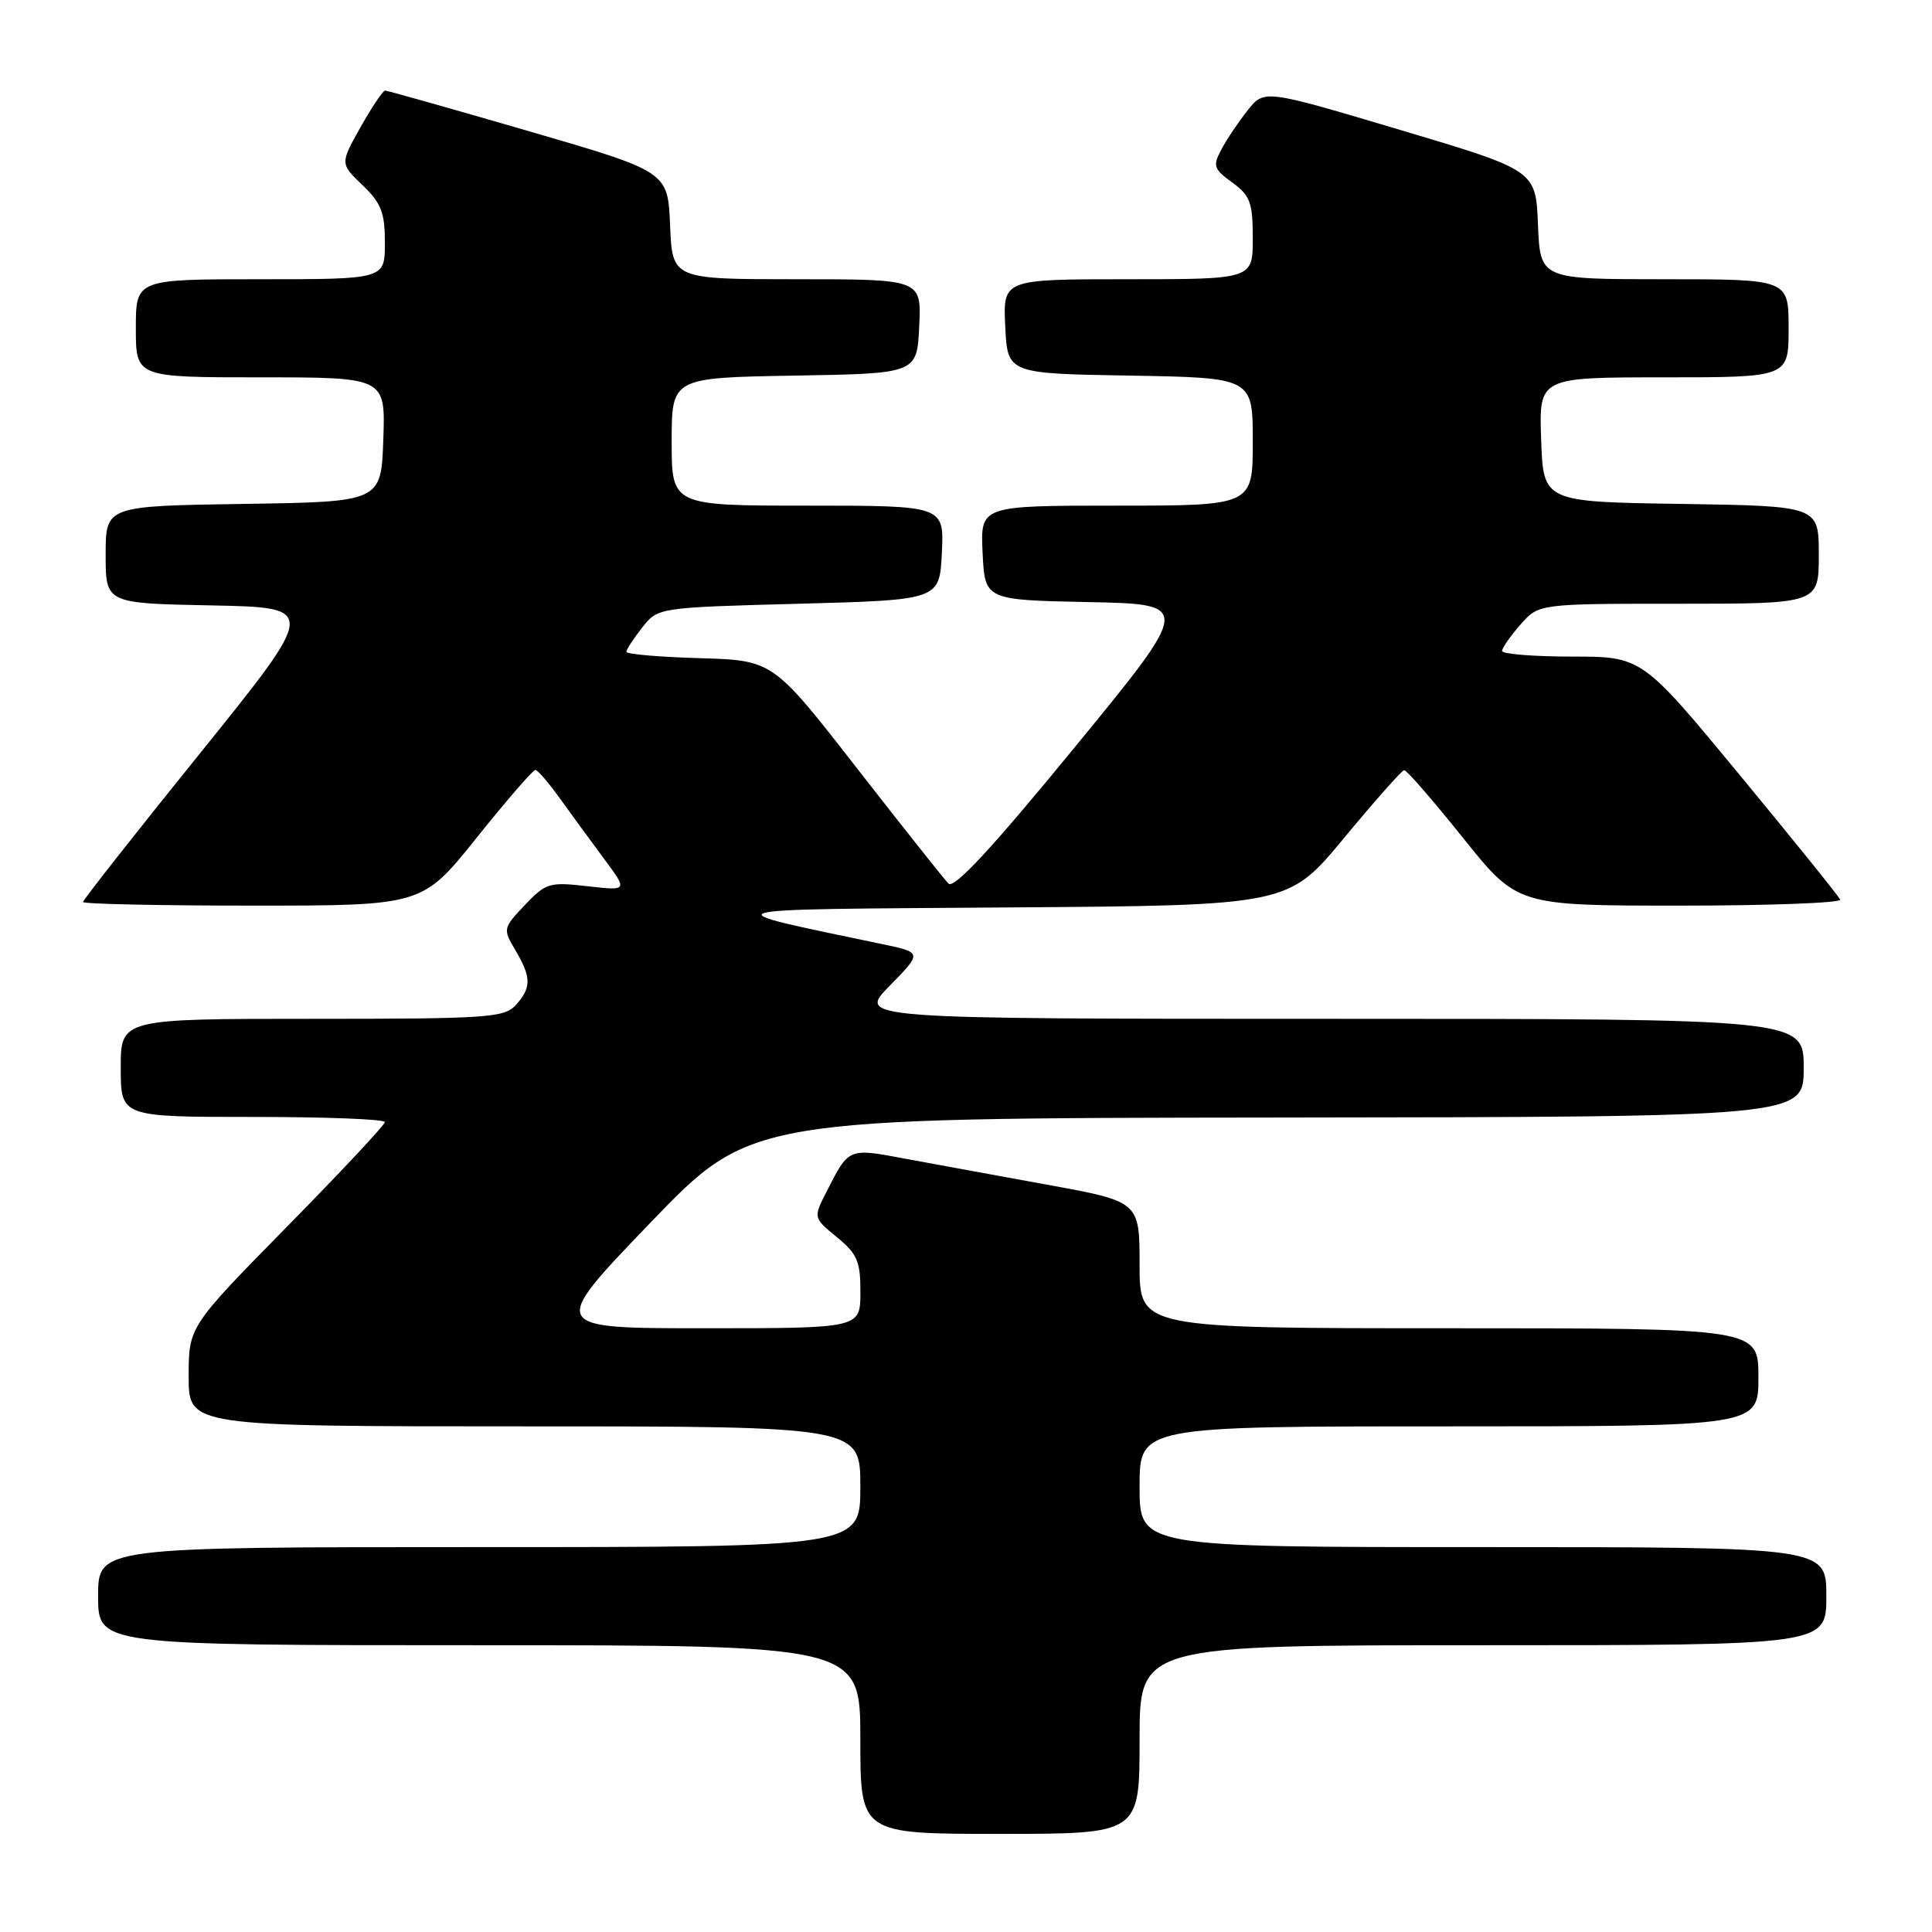 <?xml version="1.0" encoding="UTF-8" standalone="no"?>
<!DOCTYPE svg PUBLIC "-//W3C//DTD SVG 1.1//EN" "http://www.w3.org/Graphics/SVG/1.1/DTD/svg11.dtd" >
<svg xmlns="http://www.w3.org/2000/svg" xmlns:xlink="http://www.w3.org/1999/xlink" version="1.1" viewBox="0 0 256 256">
 <g >
 <path fill="currentColor"
d=" M 151.00 230.50 C 151.00 218.00 151.00 218.00 196.50 218.00 C 242.00 218.00 242.00 218.00 242.00 211.50 C 242.00 205.00 242.00 205.00 196.50 205.00 C 151.00 205.00 151.00 205.00 151.00 197.00 C 151.00 189.00 151.00 189.00 192.00 189.00 C 233.00 189.00 233.00 189.00 233.00 182.50 C 233.00 176.00 233.00 176.00 192.00 176.00 C 151.00 176.00 151.00 176.00 151.00 167.61 C 151.00 159.21 151.00 159.21 138.75 156.98 C 132.01 155.75 123.47 154.19 119.77 153.50 C 112.39 152.12 112.48 152.08 109.51 157.93 C 107.76 161.36 107.76 161.36 110.89 163.93 C 113.60 166.15 114.02 167.14 114.01 171.25 C 114.00 176.00 114.00 176.00 93.37 176.00 C 72.74 176.00 72.74 176.00 86.12 162.08 C 99.50 148.16 99.50 148.16 169.25 148.08 C 239.00 148.00 239.00 148.00 239.00 141.50 C 239.00 135.00 239.00 135.00 176.29 135.00 C 113.58 135.00 113.58 135.00 117.90 130.61 C 122.21 126.21 122.21 126.21 116.85 125.09 C 93.78 120.26 92.87 120.53 133.60 120.24 C 170.70 119.98 170.70 119.98 178.10 111.03 C 182.17 106.12 185.75 102.07 186.06 102.05 C 186.38 102.02 189.87 106.05 193.84 111.00 C 201.04 120.00 201.04 120.00 222.60 120.00 C 234.46 120.00 244.02 119.64 243.83 119.20 C 243.65 118.76 237.66 111.34 230.53 102.70 C 217.56 87.00 217.56 87.00 208.28 87.00 C 203.18 87.00 199.01 86.66 199.03 86.25 C 199.05 85.84 200.15 84.26 201.48 82.75 C 203.90 80.00 203.90 80.00 222.45 80.00 C 241.00 80.00 241.00 80.00 241.00 73.52 C 241.00 67.05 241.00 67.05 222.75 66.77 C 204.50 66.50 204.50 66.50 204.21 58.25 C 203.92 50.00 203.92 50.00 220.46 50.00 C 237.00 50.00 237.00 50.00 237.00 43.50 C 237.00 37.00 237.00 37.00 220.54 37.00 C 204.09 37.00 204.09 37.00 203.79 29.78 C 203.50 22.57 203.50 22.57 185.51 17.21 C 167.53 11.85 167.53 11.85 165.34 14.59 C 164.14 16.10 162.57 18.43 161.86 19.77 C 160.67 21.98 160.80 22.38 163.28 24.18 C 165.66 25.92 166.00 26.84 166.00 31.58 C 166.00 37.00 166.00 37.00 149.45 37.00 C 132.90 37.00 132.90 37.00 133.20 43.25 C 133.50 49.50 133.50 49.50 149.75 49.77 C 166.00 50.05 166.00 50.05 166.00 58.52 C 166.00 67.00 166.00 67.00 147.95 67.00 C 129.90 67.00 129.90 67.00 130.20 73.25 C 130.50 79.50 130.50 79.50 144.23 79.78 C 157.95 80.06 157.95 80.06 142.34 99.10 C 131.43 112.41 126.42 117.82 125.68 117.08 C 125.11 116.51 119.64 109.61 113.53 101.77 C 102.42 87.50 102.42 87.50 92.71 87.21 C 87.37 87.06 83.00 86.68 83.00 86.37 C 83.00 86.07 83.94 84.62 85.09 83.16 C 87.18 80.50 87.18 80.50 105.84 80.00 C 124.50 79.50 124.50 79.50 124.80 73.25 C 125.10 67.00 125.10 67.00 107.05 67.00 C 89.00 67.00 89.00 67.00 89.00 58.52 C 89.00 50.05 89.00 50.05 105.25 49.77 C 121.50 49.50 121.50 49.50 121.80 43.25 C 122.10 37.00 122.10 37.00 105.59 37.00 C 89.09 37.00 89.09 37.00 88.79 29.87 C 88.50 22.74 88.50 22.74 70.03 17.37 C 59.87 14.42 51.32 12.00 51.03 12.00 C 50.74 12.00 49.28 14.18 47.78 16.84 C 45.06 21.68 45.06 21.68 48.03 24.53 C 50.52 26.91 51.00 28.16 51.00 32.19 C 51.00 37.00 51.00 37.00 34.50 37.00 C 18.00 37.00 18.00 37.00 18.00 43.50 C 18.00 50.00 18.00 50.00 34.54 50.00 C 51.08 50.00 51.08 50.00 50.79 58.25 C 50.50 66.50 50.50 66.50 32.25 66.77 C 14.00 67.05 14.00 67.05 14.00 73.50 C 14.00 79.95 14.00 79.95 28.04 80.22 C 42.07 80.50 42.07 80.50 26.54 99.77 C 17.99 110.36 11.00 119.25 11.00 119.52 C 11.00 119.78 21.12 120.00 33.48 120.00 C 55.96 120.00 55.96 120.00 63.16 111.00 C 67.13 106.05 70.62 102.01 70.94 102.02 C 71.25 102.03 72.70 103.72 74.17 105.77 C 75.64 107.82 78.28 111.42 80.02 113.77 C 83.20 118.04 83.20 118.04 77.85 117.43 C 72.80 116.85 72.33 116.99 69.55 119.92 C 66.64 122.99 66.62 123.08 68.30 125.92 C 70.42 129.53 70.43 130.86 68.35 133.17 C 66.82 134.85 64.63 135.00 41.35 135.00 C 16.00 135.00 16.00 135.00 16.00 141.50 C 16.00 148.00 16.00 148.00 33.50 148.00 C 43.12 148.00 51.00 148.30 51.00 148.68 C 51.00 149.05 45.15 155.30 38.00 162.57 C 25.00 175.80 25.00 175.80 25.00 182.40 C 25.00 189.00 25.00 189.00 69.50 189.00 C 114.00 189.00 114.00 189.00 114.00 197.00 C 114.00 205.00 114.00 205.00 63.50 205.00 C 13.00 205.00 13.00 205.00 13.00 211.50 C 13.00 218.00 13.00 218.00 63.50 218.00 C 114.00 218.00 114.00 218.00 114.00 230.50 C 114.00 243.00 114.00 243.00 132.50 243.00 C 151.00 243.00 151.00 243.00 151.00 230.50 Z "/>
</g>
</svg>